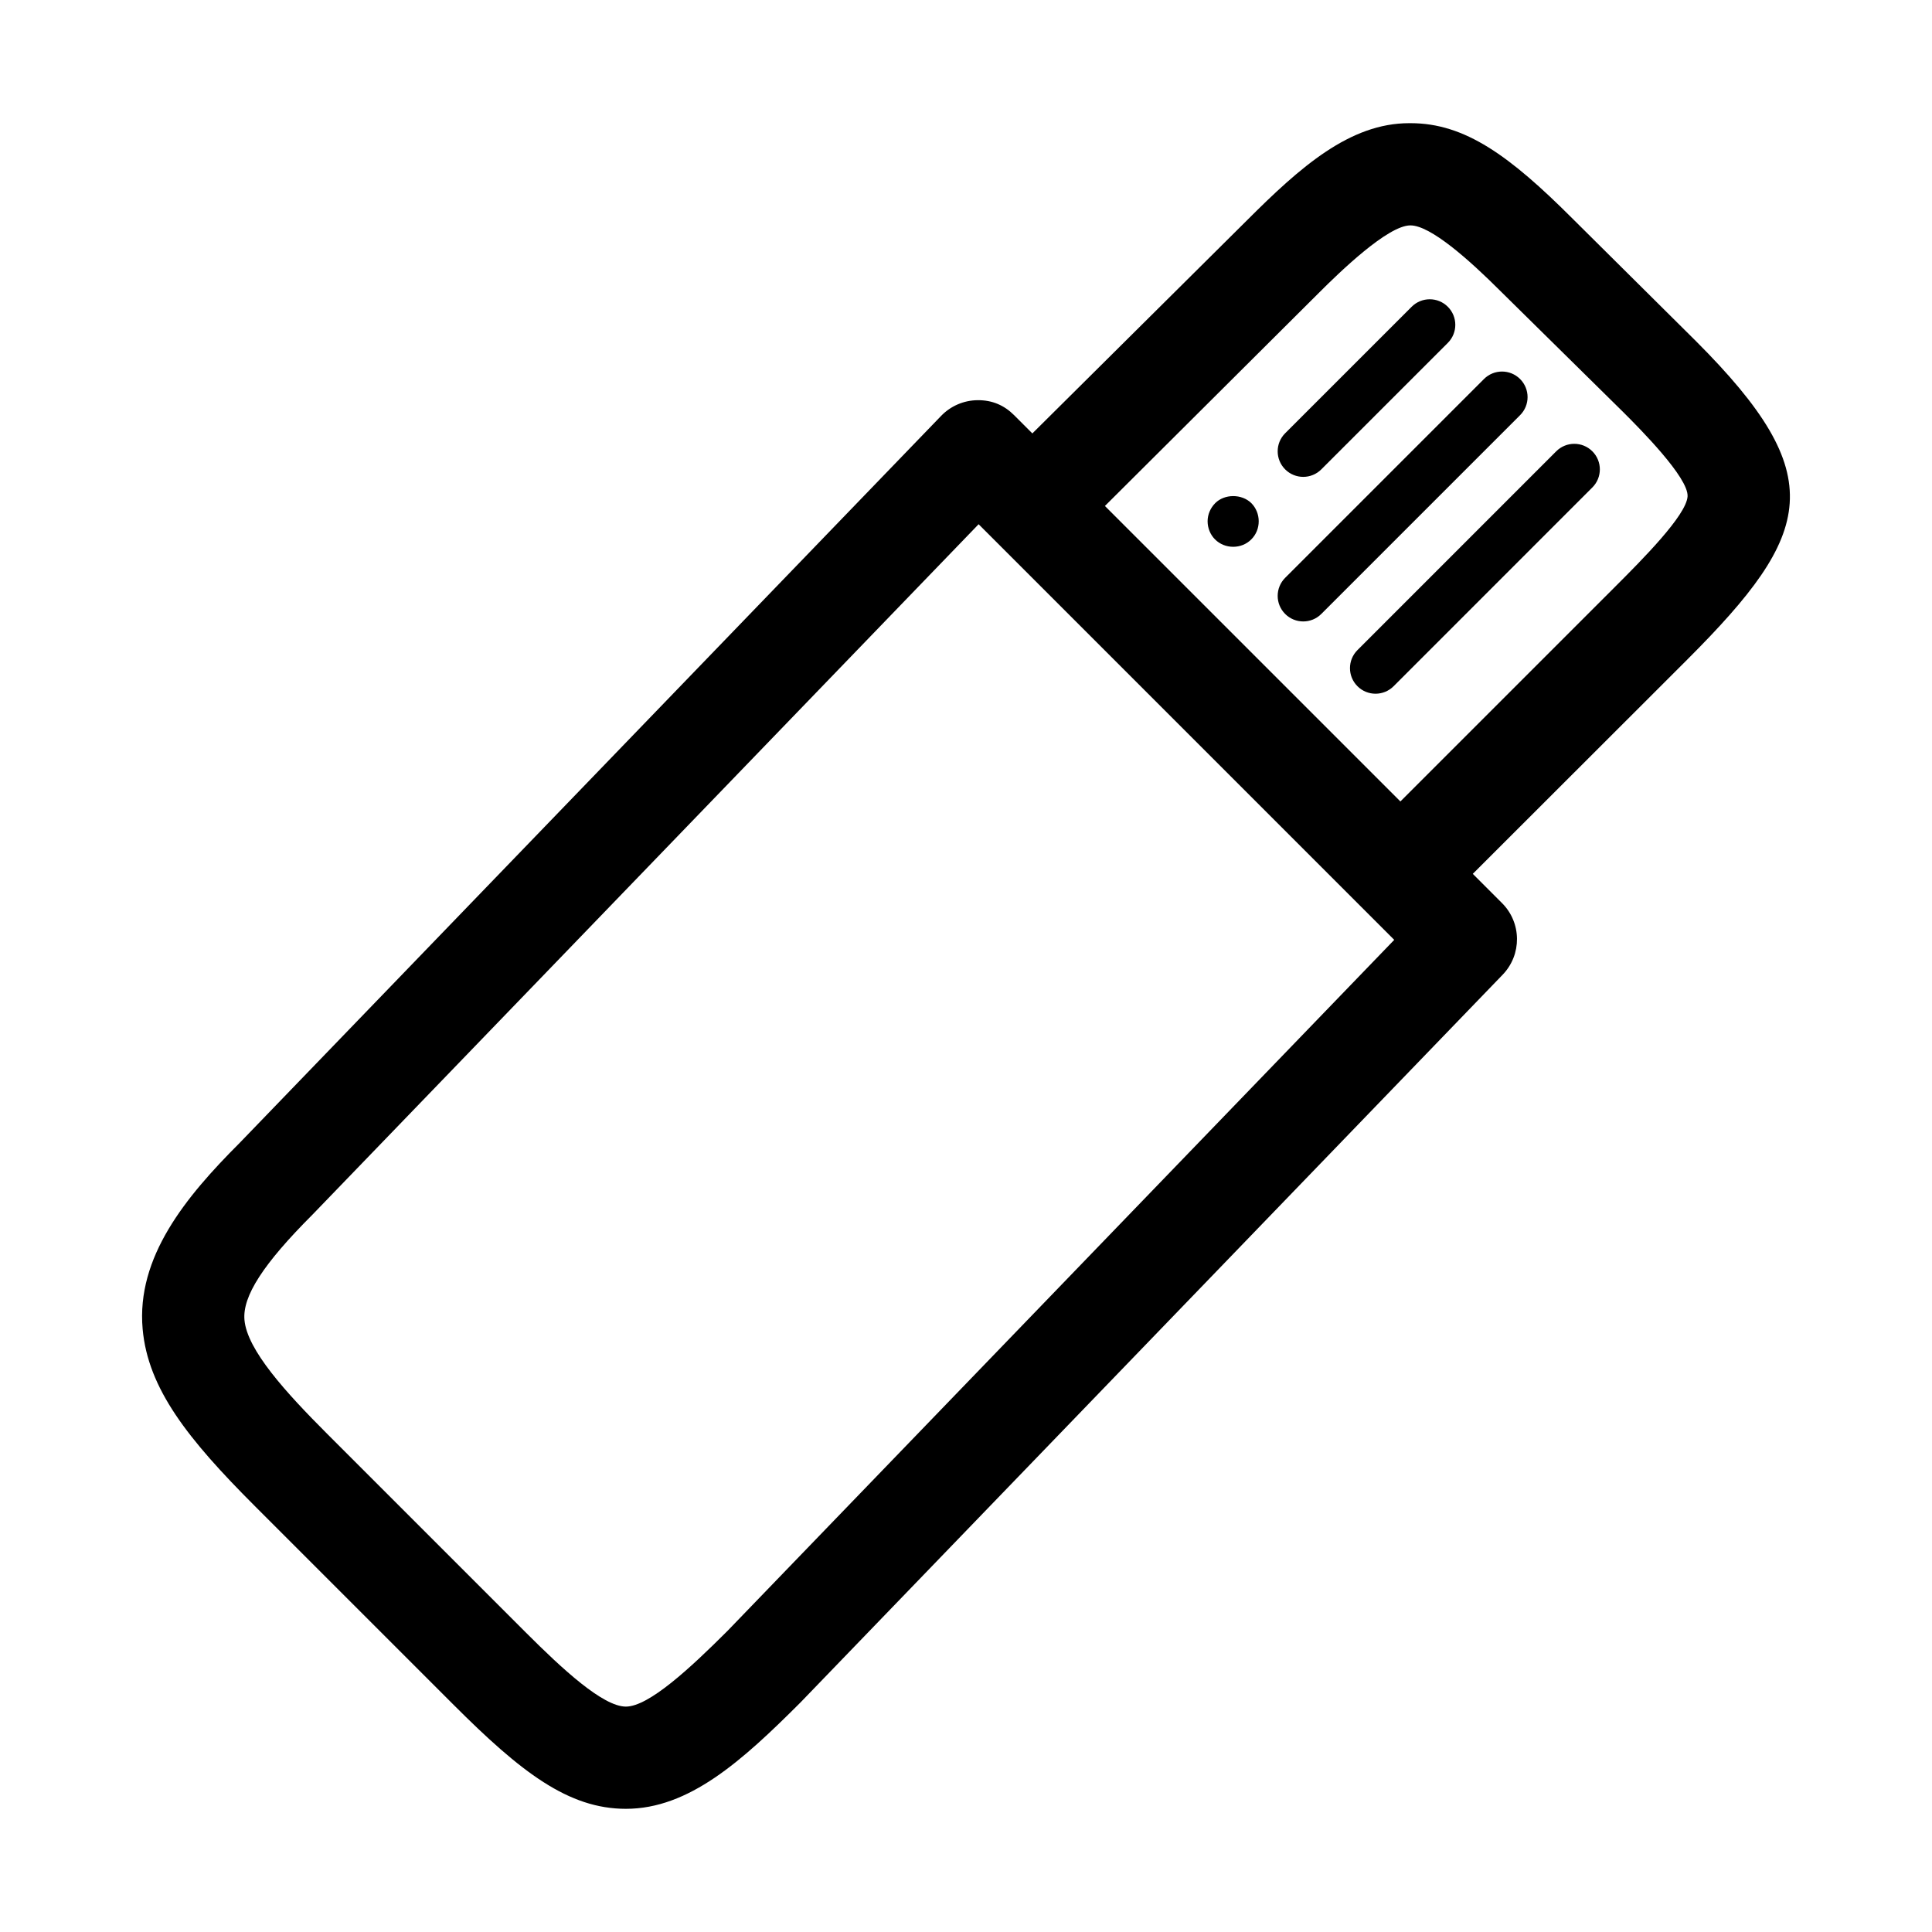 <?xml version="1.0" standalone="no"?><!DOCTYPE svg PUBLIC "-//W3C//DTD SVG 1.1//EN" "http://www.w3.org/Graphics/SVG/1.1/DTD/svg11.dtd">
<svg class="icon" style="" viewBox="0 0 1024 1024" version="1.1" xmlns="http://www.w3.org/2000/svg" p-id="5554"
     width="200" height="200"><defs><style type="text/css"></style></defs><path d="M331.732 958.712c-30.451 0-55.57-19.365-91.297-55.106L135.09 798.262c-35.542-35.53-56.667-62.275-59.485-93.836-3.399-38.116 22.686-69.929 51.389-98.632l371.854-385.4c5.053-5.225 11.984-8.214 19.259-8.281 7.898-0.106 14.261 2.804 19.393 7.937l258.599 258.6c10.451 10.45 10.595 27.328 0.344 37.964L424.246 902.364C393.267 933.342 365.185 958.712 331.732 958.712zM518.691 277.854 165.646 643.757c-26.177 26.177-37.196 43.306-36.072 55.86 1.415 15.92 21.905 38.406 43.823 60.337L278.742 865.299c19.392 19.393 40.861 39.234 52.99 39.234 12.104 0 34.022-20.29 53.863-40.133l353.376-366.253L518.691 277.854zM751.813 480.607c-6.931 0-13.863-2.645-19.153-7.937-10.583-10.582-10.583-27.725 0-38.307l123.334-123.321c14.14-14.154 37.817-37.832 38.452-47.924 0.621-9.96-25.41-35.992-33.955-44.551l-65.212-64.286c-16.653-16.653-37.116-34.815-47.686-34.815-0.026 0-0.065 0-0.092 0-11.918 0-37.449 24.735-48.361 35.648L575.807 277.961c-10.581 10.582-27.725 10.358-38.306-0.225-10.583-10.582-10.583-27.831 0-38.413L660.835 116.862c28.479-28.492 54.616-51.575 86.071-51.575 0.251 0 0.501 0 0.753 0 28.81 0 52.487 17.262 85.927 50.688l65.212 64.736c71.495 71.508 62.739 101.628-4.497 168.864L770.968 472.79C765.676 478.08 758.745 480.607 751.813 480.607zM653.599 289.813c-3.532 0-7.051-1.349-9.616-3.928-2.448-2.433-3.929-5.953-3.929-9.616 0-3.518 1.482-7.037 4.062-9.616 4.869-4.881 13.956-5.013 19.101 0 2.566 2.58 3.928 6.098 3.928 9.616 0 3.664-1.362 7.051-3.928 9.616C660.636 288.463 657.25 289.813 653.599 289.813zM690.742 252.748c-3.466 0-6.931-1.322-9.576-3.968-5.292-5.29-5.292-13.862 0-19.153l67.05-67.038c5.29-5.29 13.863-5.29 19.153 0 5.292 5.292 5.292 13.863 0 19.154l-67.05 67.037C697.673 251.425 694.207 252.748 690.742 252.748zM690.742 329.376c-3.466 0-6.931-1.322-9.576-3.968-5.292-5.29-5.292-13.862 0-19.153l105.358-105.358c5.292-5.292 13.863-5.292 19.154 0 5.29 5.29 5.29 13.863 0 19.153L700.319 325.407C697.673 328.054 694.207 329.376 690.742 329.376zM729.063 367.683c-3.466 0-6.931-1.323-9.577-3.968-5.29-5.292-5.29-13.863 0-19.153l105.344-105.358c5.292-5.29 13.863-5.29 19.154 0s5.292 13.863 0 19.153L738.639 363.715C735.994 366.36 732.529 367.683 729.063 367.683z" fill="#000000"></path></svg>
